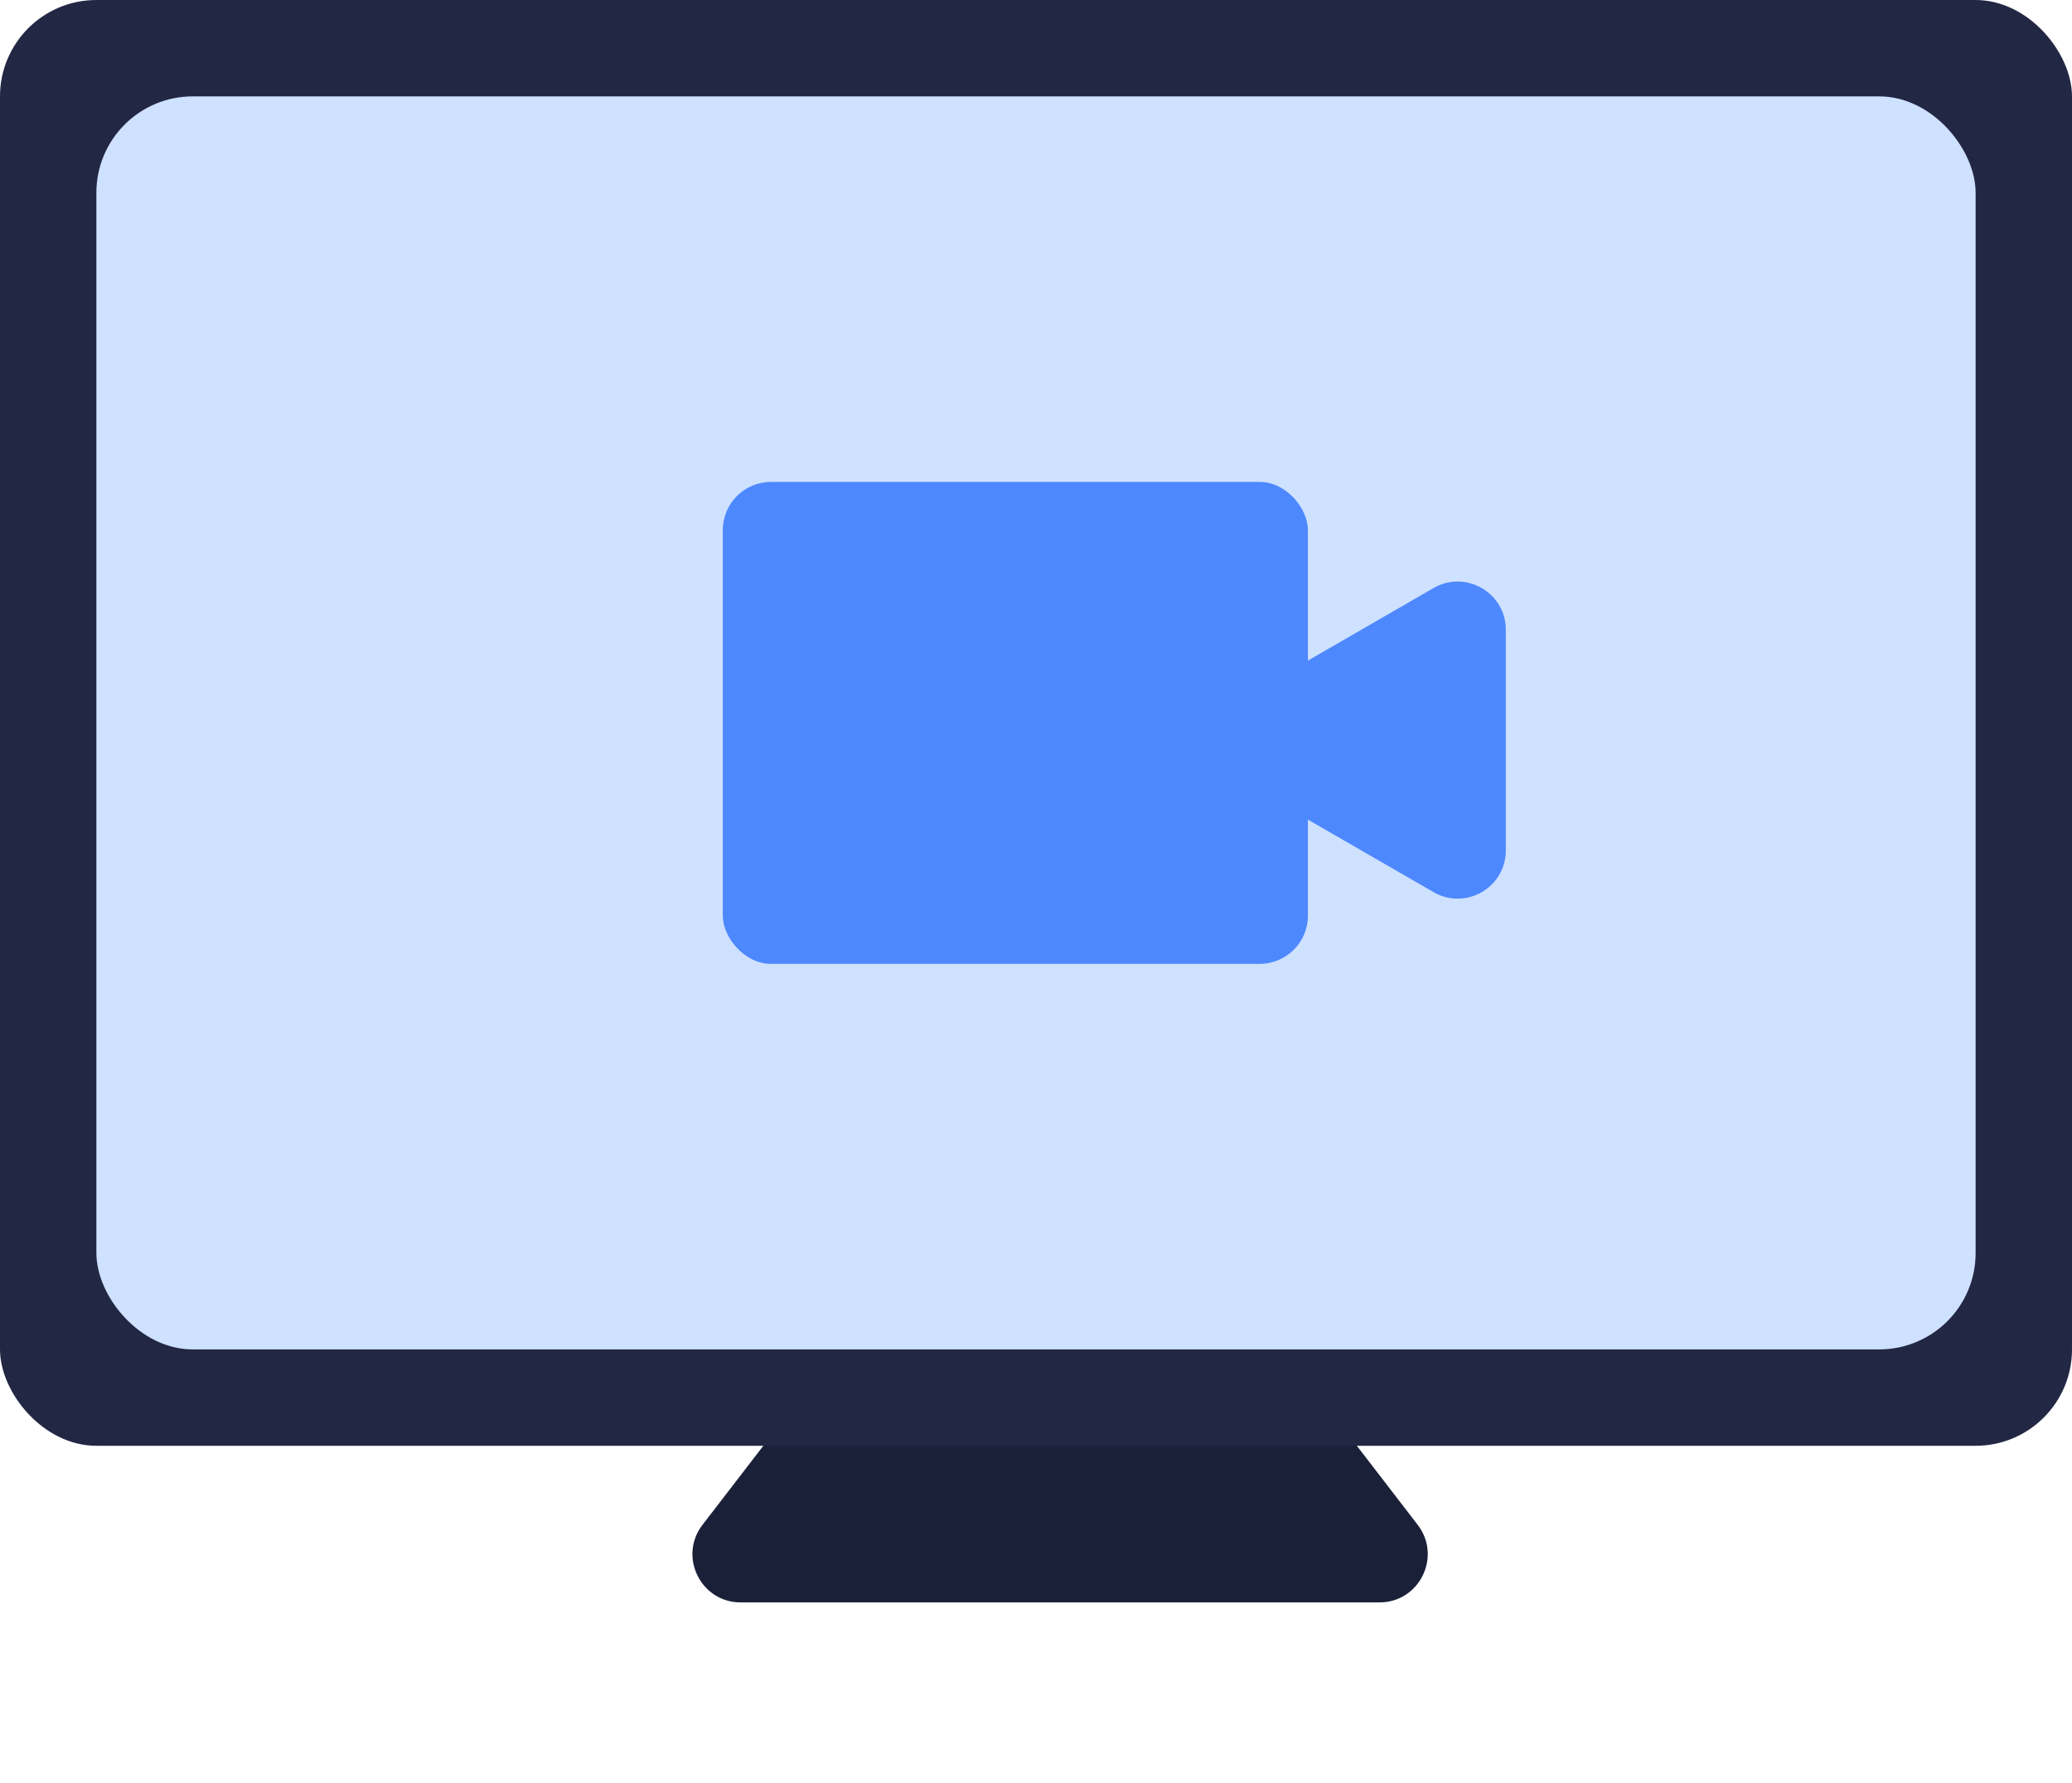 <svg width="43" height="37" viewBox="0 0 43 37" fill="none" xmlns="http://www.w3.org/2000/svg">
<path d="M21.208 23.029C21.608 22.509 22.392 22.509 22.792 23.029L29.421 31.64C29.927 32.298 29.458 33.25 28.628 33.25H15.371C14.542 33.25 14.073 32.298 14.579 31.64L21.208 23.029Z" fill="#1B2039"/>
<rect width="43" height="30" rx="2" fill="#222744"/>
<rect x="2" y="2" width="39" height="26" rx="2" fill="#CEE1FF"/>
<rect x="15" y="10" width="12.143" height="10" rx="1" fill="#4E88FF"/>
<path d="M25.786 16.223C25.119 15.838 25.119 14.876 25.786 14.491L29.75 12.202C30.417 11.817 31.25 12.299 31.25 13.068L31.25 17.646C31.25 18.416 30.417 18.897 29.75 18.512L25.786 16.223Z" fill="#4E88FF"/>
</svg>
